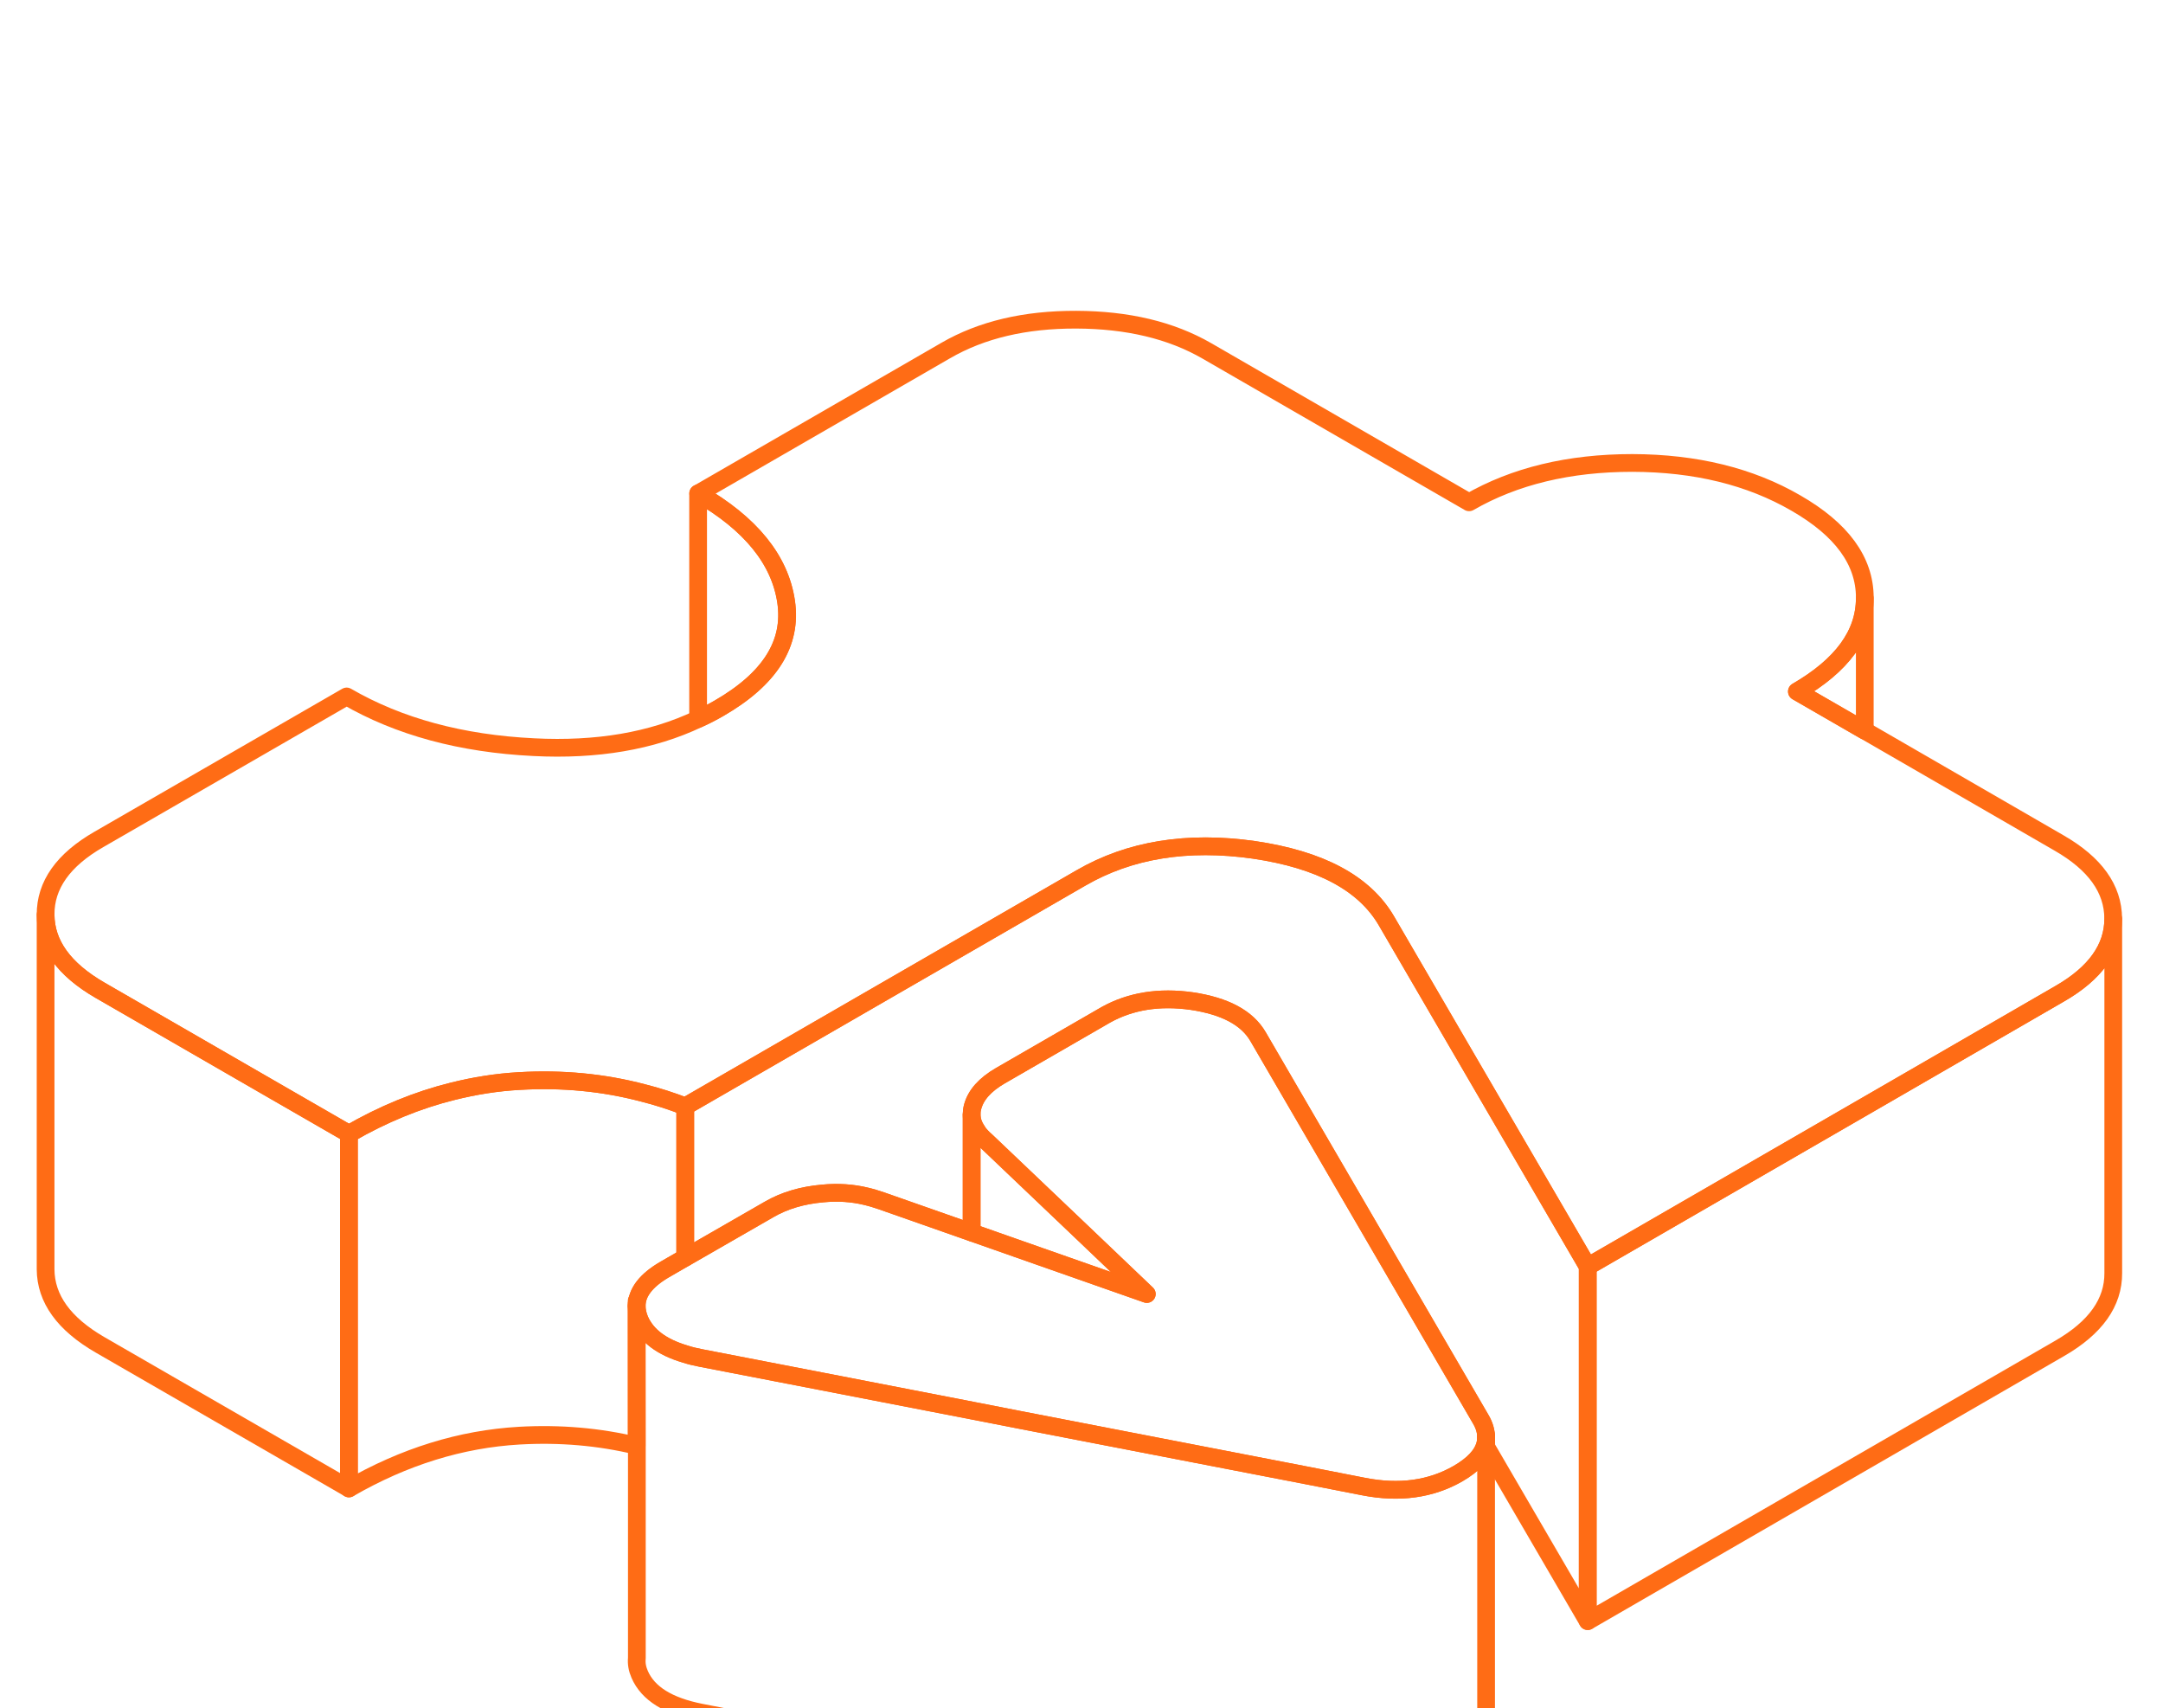 <svg width="352" height="278" viewBox="0 0 352 278" fill="none" xmlns="http://www.w3.org/2000/svg">
<path d="M258.377 206.097V263.802L241.873 235.468V235.411L241.844 233.882C241.844 232.929 241.556 231.92 240.95 230.91L204.74 168.704C202.951 165.617 199.345 163.712 193.949 162.904C188.641 162.154 183.995 162.904 179.985 165.126L162.788 175.051C160.307 176.494 158.807 178.167 158.288 180.101C158.172 180.533 158.114 180.966 158.114 181.37V200.557L143.486 195.421C142.65 195.133 141.813 194.873 140.947 194.671C138.697 194.123 136.331 193.979 133.907 194.209C130.56 194.498 127.646 195.364 125.165 196.806L111.518 204.654V180.043L175.887 142.881C183.851 138.264 193.228 136.764 204.048 138.293C214.867 139.88 222.051 143.718 225.629 149.863L258.377 206.097Z" stroke="#FF6C15" stroke-width="2.885" stroke-linecap="round" stroke-linejoin="round"/>
<path d="M56.786 184.505V242.21L16.277 218.84C10.392 215.435 7.449 211.338 7.42 206.549V148.844C7.449 153.633 10.392 157.73 16.277 161.135L44.928 177.667L56.786 184.505Z" stroke="#FF6C15" stroke-width="2.885" stroke-linecap="round" stroke-linejoin="round"/>
<path d="M111.51 180.042V204.653L108.164 206.587C105.134 208.347 103.605 210.337 103.605 212.53V235.266C97.459 233.794 91.111 233.246 84.504 233.621C75.012 234.17 65.779 237.026 56.777 242.219V184.514C62.317 181.312 67.943 179.004 73.656 177.59C77.233 176.695 80.84 176.118 84.504 175.916C91.487 175.512 98.18 176.147 104.643 177.85C106.951 178.427 109.26 179.177 111.51 180.042Z" stroke="#FF6C15" stroke-width="2.885" stroke-linecap="round" stroke-linejoin="round"/>
<path d="M241.844 233.874V291.723C241.786 293.83 240.285 295.734 237.285 297.494C232.87 300.033 227.734 300.754 221.877 299.6L114.056 278.682C108.776 277.643 105.458 275.595 104.102 272.479C103.698 271.556 103.554 270.69 103.64 269.825V235.259L103.611 212.523C103.611 213.245 103.785 213.995 104.102 214.774C105.227 217.371 107.708 219.217 111.517 220.342C112.296 220.602 113.162 220.804 114.056 220.977L133.877 224.815L158.114 229.518L165.788 231.018L212.731 240.106L221.877 241.895C227.734 243.049 232.87 242.328 237.285 239.789C239.766 238.346 241.209 236.789 241.671 235.115C241.786 234.711 241.844 234.278 241.844 233.874Z" stroke="#FF6C15" stroke-width="2.885" stroke-linecap="round" stroke-linejoin="round"/>
<path d="M241.844 233.882C241.844 234.286 241.786 234.719 241.671 235.123C241.209 236.796 239.766 238.354 237.285 239.797C232.87 242.336 227.734 243.057 221.877 241.903L212.731 240.114L165.788 231.025L158.114 229.525L133.877 224.822L114.056 220.985C113.162 220.812 112.296 220.61 111.517 220.35C107.708 219.225 105.227 217.378 104.102 214.782C103.785 214.003 103.611 213.252 103.611 212.531C103.611 210.338 105.141 208.347 108.17 206.587L111.517 204.654L125.164 196.806C127.645 195.364 130.56 194.498 133.906 194.21C136.33 193.979 138.696 194.123 140.946 194.671C141.812 194.873 142.649 195.133 143.486 195.422L158.114 200.557L169.193 204.452L186.62 210.569L176.06 200.5L160.451 185.641C159.874 185.15 159.441 184.66 159.066 184.14V184.083C158.431 183.188 158.114 182.294 158.114 181.37C158.114 180.966 158.171 180.534 158.287 180.101C158.806 178.168 160.306 176.494 162.788 175.052L179.984 165.126C183.994 162.905 188.64 162.155 193.948 162.905C199.344 163.713 202.95 165.617 204.739 168.704L240.949 230.91C241.555 231.92 241.844 232.93 241.844 233.882Z" stroke="#FF6C15" stroke-width="2.885" stroke-linecap="round" stroke-linejoin="round"/>
<path d="M343.896 149.457V149.514C343.896 154.275 340.982 158.372 335.212 161.69L306.417 178.338L258.379 206.094L225.631 149.86C222.054 143.715 214.869 139.878 204.05 138.291C193.23 136.762 183.853 138.262 175.89 142.878L111.519 180.04C109.269 179.175 106.961 178.424 104.653 177.847C98.19 176.145 91.496 175.51 84.514 175.914C80.85 176.116 77.243 176.694 73.665 177.588C67.952 179.002 62.326 181.31 56.787 184.512L44.928 177.675L16.278 161.142C10.392 157.737 7.449 153.64 7.42 148.851C7.391 144.032 10.277 139.935 16.105 136.588L56.412 113.333C64.923 118.267 75.079 121.008 86.88 121.585C97.094 122.105 106.038 120.604 113.626 116.998C114.78 116.478 115.905 115.901 117.002 115.266C125.311 110.477 128.947 104.707 127.937 97.897C126.927 91.088 122.166 85.202 113.626 80.297L153.904 57.042C159.732 53.666 166.801 51.993 175.139 52.022C183.478 52.051 190.547 53.724 196.404 57.1L239.076 81.74C246.492 77.47 255.349 75.335 265.65 75.335C275.921 75.364 284.779 77.527 292.25 81.855C299.723 86.154 303.445 91.261 303.474 97.205V97.349C303.474 103.235 299.752 108.284 292.424 112.525L303.474 118.902L335.067 137.165C340.953 140.541 343.867 144.638 343.896 149.457Z" stroke="#FF6C15" stroke-width="2.885" stroke-linecap="round" stroke-linejoin="round"/>
<path d="M343.906 149.517V207.164C343.935 211.953 341.021 216.05 335.221 219.397L258.387 263.801V206.096L306.427 178.34L335.221 161.692C340.992 158.374 343.906 154.277 343.906 149.517Z" stroke="#FF6C15" stroke-width="2.885" stroke-linecap="round" stroke-linejoin="round"/>
<path d="M116.985 115.264C115.888 115.899 114.763 116.476 113.609 116.995V80.295C122.15 85.2 126.91 91.086 127.92 97.895C128.93 104.704 125.294 110.475 116.985 115.264Z" stroke="#FF6C15" stroke-width="2.885" stroke-linecap="round" stroke-linejoin="round"/>
<path d="M103.611 212.53V211.693" stroke="#FF6C15" stroke-width="2.885" stroke-linecap="round" stroke-linejoin="round"/>
<path d="M186.631 210.571L169.204 204.454L158.125 200.559V181.372C158.125 182.295 158.442 183.19 159.048 184.084V184.142C159.452 184.661 159.885 185.152 160.462 185.642L176.071 200.501L186.631 210.571Z" stroke="#FF6C15" stroke-width="2.885" stroke-linecap="round" stroke-linejoin="round"/>
<path d="M303.468 97.353V118.905L292.418 112.529C299.746 108.288 303.468 103.238 303.468 97.353Z" stroke="#FF6C15" stroke-width="2.885" stroke-linecap="round" stroke-linejoin="round"/>
<path d="M241.828 233.881V233.478" stroke="#FF6C15" stroke-width="2.885" stroke-linecap="round" stroke-linejoin="round"/>
</svg>
